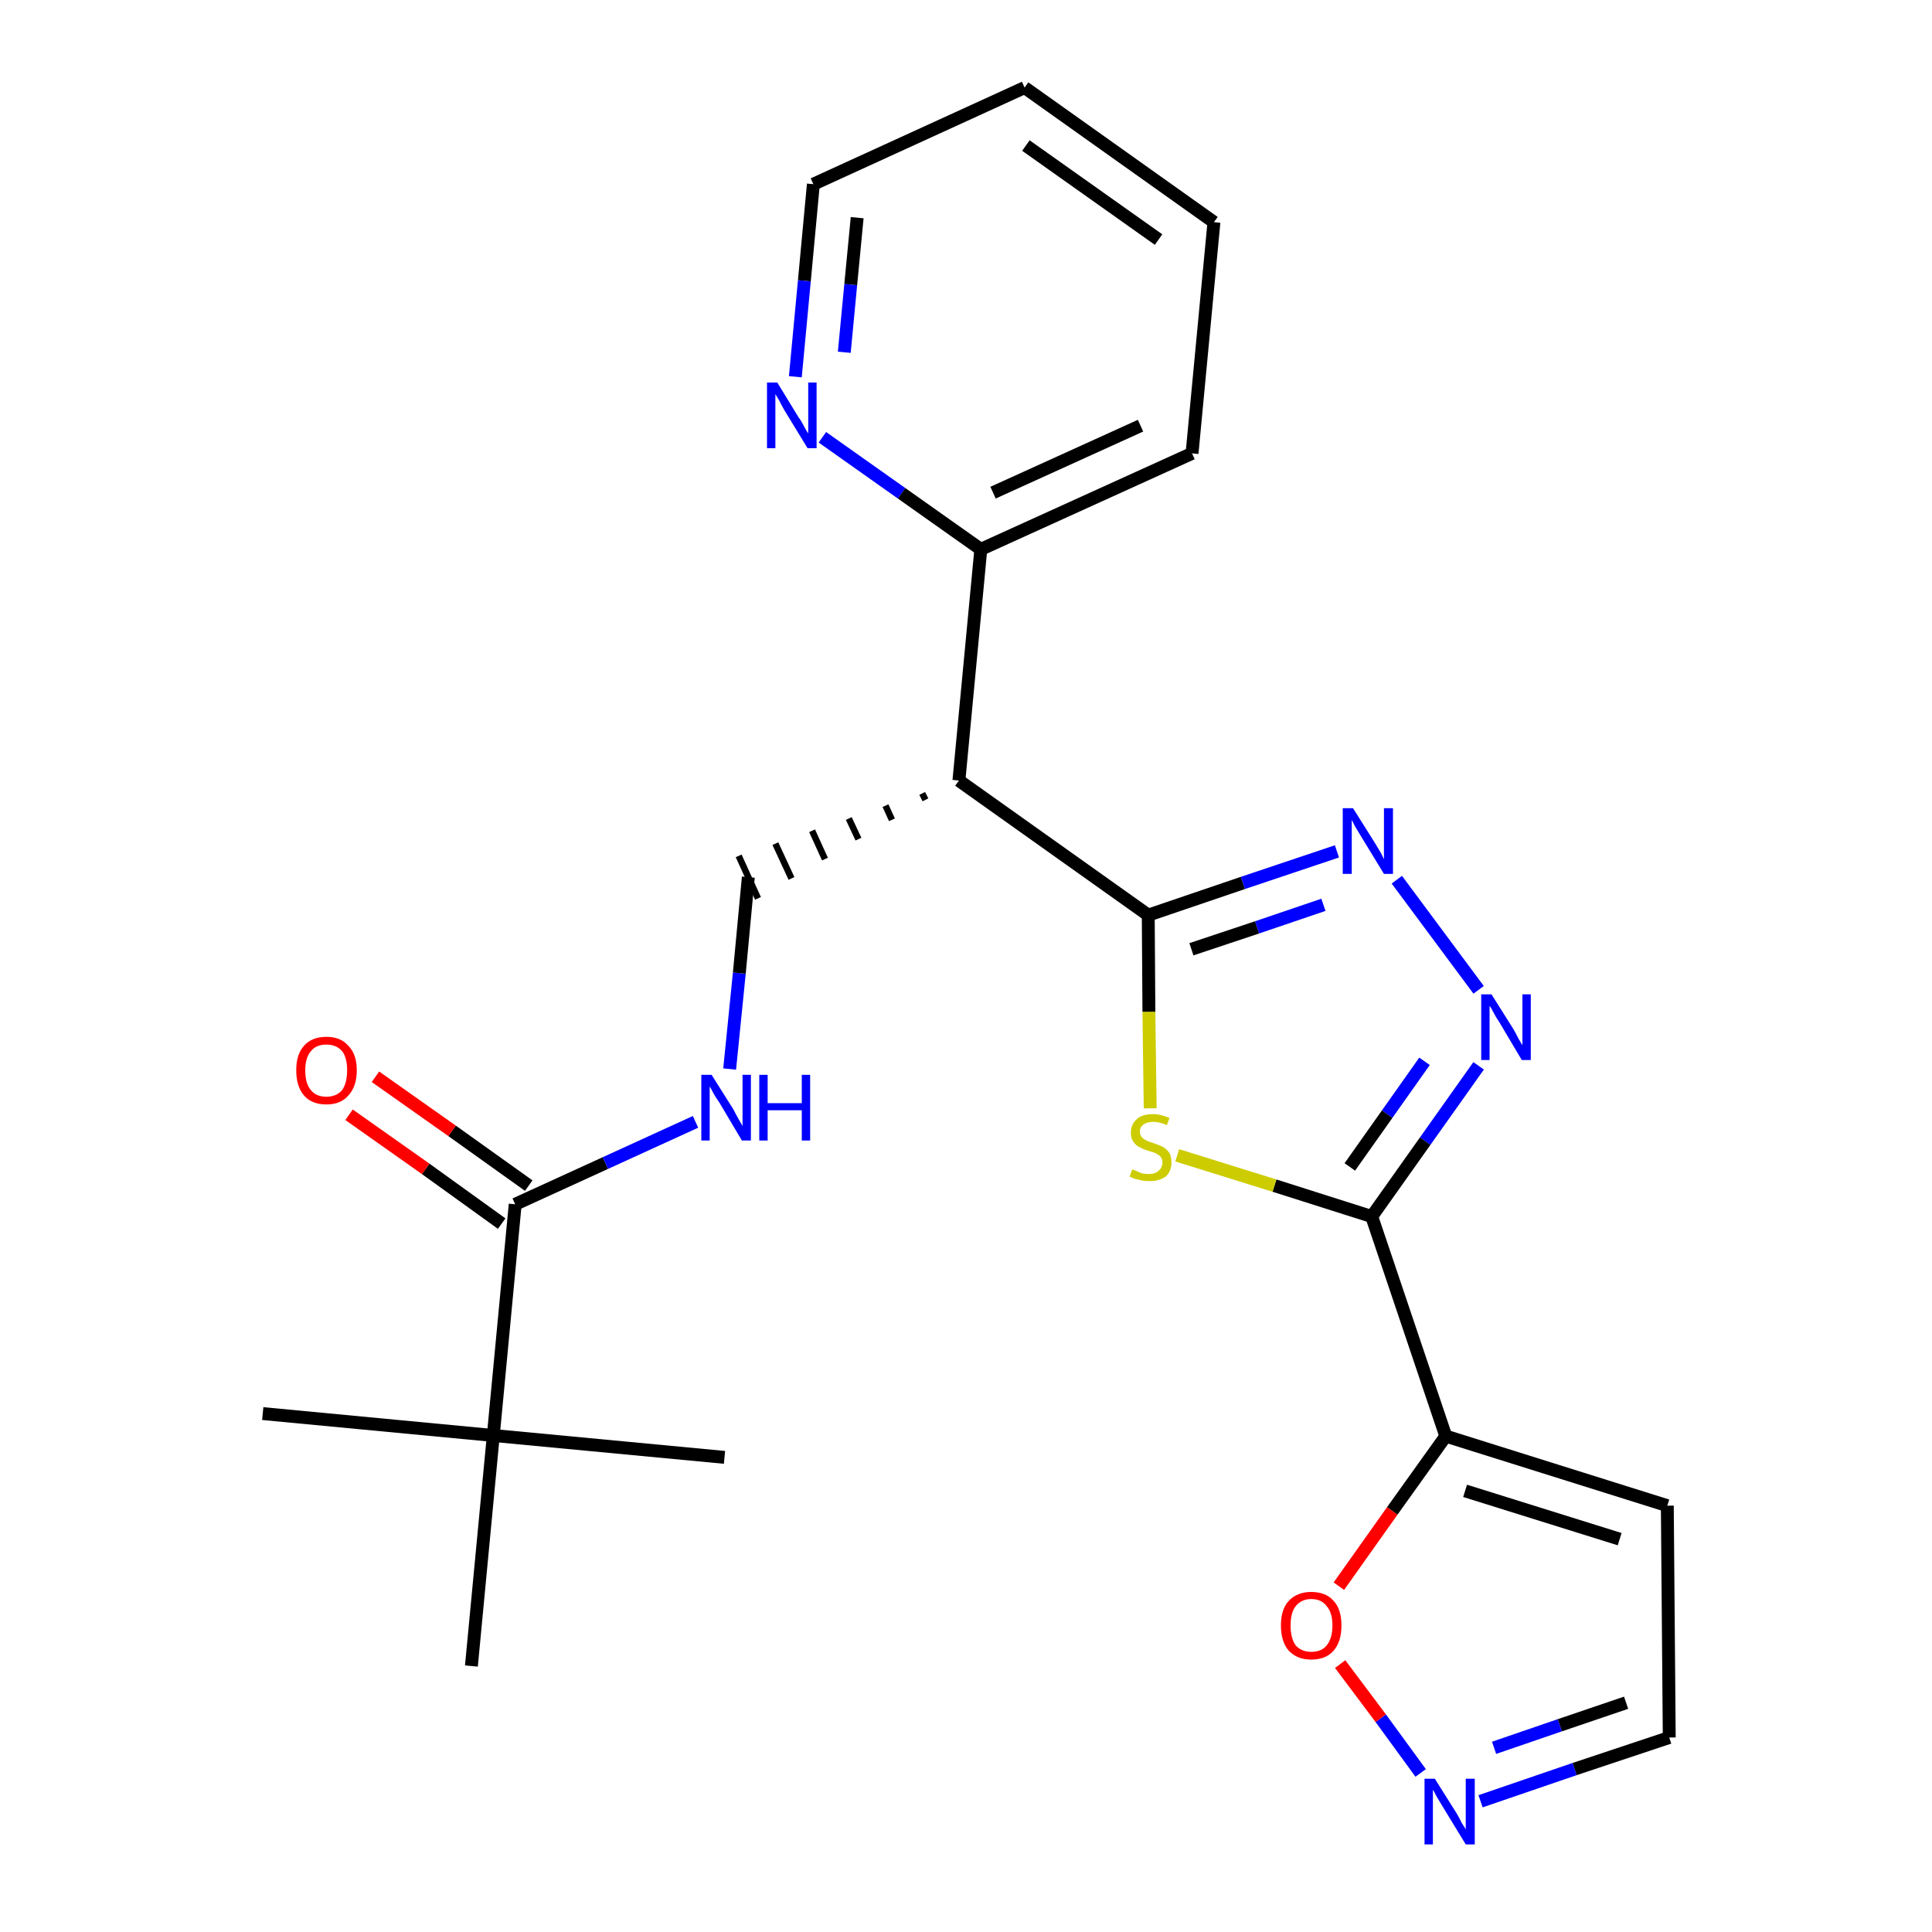 <?xml version='1.0' encoding='iso-8859-1'?>
<svg version='1.1' baseProfile='full'
              xmlns='http://www.w3.org/2000/svg'
                      xmlns:rdkit='http://www.rdkit.org/xml'
                      xmlns:xlink='http://www.w3.org/1999/xlink'
                  xml:space='preserve'
width='300px' height='300px' viewBox='0 0 300 300'>
<!-- END OF HEADER -->
<path class='bond-0 atom-0 atom-1' d='M 40.8,219.5 L 76.6,222.9' style='fill:none;fill-rule:evenodd;stroke:#000000;stroke-width:2.0px;stroke-linecap:butt;stroke-linejoin:miter;stroke-opacity:1' />
<path class='bond-1 atom-1 atom-2' d='M 76.6,222.9 L 112.5,226.3' style='fill:none;fill-rule:evenodd;stroke:#000000;stroke-width:2.0px;stroke-linecap:butt;stroke-linejoin:miter;stroke-opacity:1' />
<path class='bond-2 atom-1 atom-3' d='M 76.6,222.9 L 73.2,258.7' style='fill:none;fill-rule:evenodd;stroke:#000000;stroke-width:2.0px;stroke-linecap:butt;stroke-linejoin:miter;stroke-opacity:1' />
<path class='bond-3 atom-1 atom-4' d='M 76.6,222.9 L 80.0,187.0' style='fill:none;fill-rule:evenodd;stroke:#000000;stroke-width:2.0px;stroke-linecap:butt;stroke-linejoin:miter;stroke-opacity:1' />
<path class='bond-4 atom-4 atom-5' d='M 82.1,184.1 L 70.2,175.6' style='fill:none;fill-rule:evenodd;stroke:#000000;stroke-width:2.0px;stroke-linecap:butt;stroke-linejoin:miter;stroke-opacity:1' />
<path class='bond-4 atom-4 atom-5' d='M 70.2,175.6 L 58.3,167.2' style='fill:none;fill-rule:evenodd;stroke:#FF0000;stroke-width:2.0px;stroke-linecap:butt;stroke-linejoin:miter;stroke-opacity:1' />
<path class='bond-4 atom-4 atom-5' d='M 77.9,190.0 L 66.1,181.5' style='fill:none;fill-rule:evenodd;stroke:#000000;stroke-width:2.0px;stroke-linecap:butt;stroke-linejoin:miter;stroke-opacity:1' />
<path class='bond-4 atom-4 atom-5' d='M 66.1,181.5 L 54.2,173.1' style='fill:none;fill-rule:evenodd;stroke:#FF0000;stroke-width:2.0px;stroke-linecap:butt;stroke-linejoin:miter;stroke-opacity:1' />
<path class='bond-5 atom-4 atom-6' d='M 80.0,187.0 L 94.0,180.6' style='fill:none;fill-rule:evenodd;stroke:#000000;stroke-width:2.0px;stroke-linecap:butt;stroke-linejoin:miter;stroke-opacity:1' />
<path class='bond-5 atom-4 atom-6' d='M 94.0,180.6 L 108.0,174.2' style='fill:none;fill-rule:evenodd;stroke:#0000FF;stroke-width:2.0px;stroke-linecap:butt;stroke-linejoin:miter;stroke-opacity:1' />
<path class='bond-6 atom-6 atom-7' d='M 113.3,166.0 L 114.8,151.1' style='fill:none;fill-rule:evenodd;stroke:#0000FF;stroke-width:2.0px;stroke-linecap:butt;stroke-linejoin:miter;stroke-opacity:1' />
<path class='bond-6 atom-6 atom-7' d='M 114.8,151.1 L 116.2,136.2' style='fill:none;fill-rule:evenodd;stroke:#000000;stroke-width:2.0px;stroke-linecap:butt;stroke-linejoin:miter;stroke-opacity:1' />
<path class='bond-7 atom-8 atom-7' d='M 143.2,123.2 L 143.7,124.2' style='fill:none;fill-rule:evenodd;stroke:#000000;stroke-width:1.0px;stroke-linecap:butt;stroke-linejoin:miter;stroke-opacity:1' />
<path class='bond-7 atom-8 atom-7' d='M 137.5,125.1 L 138.5,127.3' style='fill:none;fill-rule:evenodd;stroke:#000000;stroke-width:1.0px;stroke-linecap:butt;stroke-linejoin:miter;stroke-opacity:1' />
<path class='bond-7 atom-8 atom-7' d='M 131.8,127.1 L 133.3,130.3' style='fill:none;fill-rule:evenodd;stroke:#000000;stroke-width:1.0px;stroke-linecap:butt;stroke-linejoin:miter;stroke-opacity:1' />
<path class='bond-7 atom-8 atom-7' d='M 126.1,129.0 L 128.1,133.4' style='fill:none;fill-rule:evenodd;stroke:#000000;stroke-width:1.0px;stroke-linecap:butt;stroke-linejoin:miter;stroke-opacity:1' />
<path class='bond-7 atom-8 atom-7' d='M 120.4,131.0 L 122.9,136.4' style='fill:none;fill-rule:evenodd;stroke:#000000;stroke-width:1.0px;stroke-linecap:butt;stroke-linejoin:miter;stroke-opacity:1' />
<path class='bond-7 atom-8 atom-7' d='M 114.7,132.9 L 117.7,139.5' style='fill:none;fill-rule:evenodd;stroke:#000000;stroke-width:1.0px;stroke-linecap:butt;stroke-linejoin:miter;stroke-opacity:1' />
<path class='bond-8 atom-8 atom-9' d='M 148.9,121.2 L 152.3,85.3' style='fill:none;fill-rule:evenodd;stroke:#000000;stroke-width:2.0px;stroke-linecap:butt;stroke-linejoin:miter;stroke-opacity:1' />
<path class='bond-14 atom-8 atom-15' d='M 148.9,121.2 L 178.3,142.1' style='fill:none;fill-rule:evenodd;stroke:#000000;stroke-width:2.0px;stroke-linecap:butt;stroke-linejoin:miter;stroke-opacity:1' />
<path class='bond-9 atom-9 atom-10' d='M 152.3,85.3 L 185.1,70.4' style='fill:none;fill-rule:evenodd;stroke:#000000;stroke-width:2.0px;stroke-linecap:butt;stroke-linejoin:miter;stroke-opacity:1' />
<path class='bond-9 atom-9 atom-10' d='M 154.2,76.5 L 177.1,66.1' style='fill:none;fill-rule:evenodd;stroke:#000000;stroke-width:2.0px;stroke-linecap:butt;stroke-linejoin:miter;stroke-opacity:1' />
<path class='bond-24 atom-14 atom-9' d='M 127.7,67.9 L 140.0,76.6' style='fill:none;fill-rule:evenodd;stroke:#0000FF;stroke-width:2.0px;stroke-linecap:butt;stroke-linejoin:miter;stroke-opacity:1' />
<path class='bond-24 atom-14 atom-9' d='M 140.0,76.6 L 152.3,85.3' style='fill:none;fill-rule:evenodd;stroke:#000000;stroke-width:2.0px;stroke-linecap:butt;stroke-linejoin:miter;stroke-opacity:1' />
<path class='bond-10 atom-10 atom-11' d='M 185.1,70.4 L 188.5,34.5' style='fill:none;fill-rule:evenodd;stroke:#000000;stroke-width:2.0px;stroke-linecap:butt;stroke-linejoin:miter;stroke-opacity:1' />
<path class='bond-11 atom-11 atom-12' d='M 188.5,34.5 L 159.1,13.6' style='fill:none;fill-rule:evenodd;stroke:#000000;stroke-width:2.0px;stroke-linecap:butt;stroke-linejoin:miter;stroke-opacity:1' />
<path class='bond-11 atom-11 atom-12' d='M 179.9,37.2 L 159.3,22.6' style='fill:none;fill-rule:evenodd;stroke:#000000;stroke-width:2.0px;stroke-linecap:butt;stroke-linejoin:miter;stroke-opacity:1' />
<path class='bond-12 atom-12 atom-13' d='M 159.1,13.6 L 126.3,28.6' style='fill:none;fill-rule:evenodd;stroke:#000000;stroke-width:2.0px;stroke-linecap:butt;stroke-linejoin:miter;stroke-opacity:1' />
<path class='bond-13 atom-13 atom-14' d='M 126.3,28.6 L 124.9,43.6' style='fill:none;fill-rule:evenodd;stroke:#000000;stroke-width:2.0px;stroke-linecap:butt;stroke-linejoin:miter;stroke-opacity:1' />
<path class='bond-13 atom-13 atom-14' d='M 124.9,43.6 L 123.5,58.5' style='fill:none;fill-rule:evenodd;stroke:#0000FF;stroke-width:2.0px;stroke-linecap:butt;stroke-linejoin:miter;stroke-opacity:1' />
<path class='bond-13 atom-13 atom-14' d='M 133.1,33.8 L 132.1,44.2' style='fill:none;fill-rule:evenodd;stroke:#000000;stroke-width:2.0px;stroke-linecap:butt;stroke-linejoin:miter;stroke-opacity:1' />
<path class='bond-13 atom-13 atom-14' d='M 132.1,44.2 L 131.1,54.7' style='fill:none;fill-rule:evenodd;stroke:#0000FF;stroke-width:2.0px;stroke-linecap:butt;stroke-linejoin:miter;stroke-opacity:1' />
<path class='bond-15 atom-15 atom-16' d='M 178.3,142.1 L 193.0,137.1' style='fill:none;fill-rule:evenodd;stroke:#000000;stroke-width:2.0px;stroke-linecap:butt;stroke-linejoin:miter;stroke-opacity:1' />
<path class='bond-15 atom-15 atom-16' d='M 193.0,137.1 L 207.6,132.2' style='fill:none;fill-rule:evenodd;stroke:#0000FF;stroke-width:2.0px;stroke-linecap:butt;stroke-linejoin:miter;stroke-opacity:1' />
<path class='bond-15 atom-15 atom-16' d='M 185.0,147.4 L 195.2,144.0' style='fill:none;fill-rule:evenodd;stroke:#000000;stroke-width:2.0px;stroke-linecap:butt;stroke-linejoin:miter;stroke-opacity:1' />
<path class='bond-15 atom-15 atom-16' d='M 195.2,144.0 L 205.5,140.5' style='fill:none;fill-rule:evenodd;stroke:#0000FF;stroke-width:2.0px;stroke-linecap:butt;stroke-linejoin:miter;stroke-opacity:1' />
<path class='bond-25 atom-24 atom-15' d='M 178.6,172.1 L 178.4,157.1' style='fill:none;fill-rule:evenodd;stroke:#CCCC00;stroke-width:2.0px;stroke-linecap:butt;stroke-linejoin:miter;stroke-opacity:1' />
<path class='bond-25 atom-24 atom-15' d='M 178.4,157.1 L 178.3,142.1' style='fill:none;fill-rule:evenodd;stroke:#000000;stroke-width:2.0px;stroke-linecap:butt;stroke-linejoin:miter;stroke-opacity:1' />
<path class='bond-16 atom-16 atom-17' d='M 216.9,136.6 L 229.6,153.7' style='fill:none;fill-rule:evenodd;stroke:#0000FF;stroke-width:2.0px;stroke-linecap:butt;stroke-linejoin:miter;stroke-opacity:1' />
<path class='bond-17 atom-17 atom-18' d='M 229.6,165.5 L 221.3,177.2' style='fill:none;fill-rule:evenodd;stroke:#0000FF;stroke-width:2.0px;stroke-linecap:butt;stroke-linejoin:miter;stroke-opacity:1' />
<path class='bond-17 atom-17 atom-18' d='M 221.3,177.2 L 213.0,188.9' style='fill:none;fill-rule:evenodd;stroke:#000000;stroke-width:2.0px;stroke-linecap:butt;stroke-linejoin:miter;stroke-opacity:1' />
<path class='bond-17 atom-17 atom-18' d='M 221.2,164.8 L 215.4,173.0' style='fill:none;fill-rule:evenodd;stroke:#0000FF;stroke-width:2.0px;stroke-linecap:butt;stroke-linejoin:miter;stroke-opacity:1' />
<path class='bond-17 atom-17 atom-18' d='M 215.4,173.0 L 209.6,181.2' style='fill:none;fill-rule:evenodd;stroke:#000000;stroke-width:2.0px;stroke-linecap:butt;stroke-linejoin:miter;stroke-opacity:1' />
<path class='bond-18 atom-18 atom-19' d='M 213.0,188.9 L 224.5,223.0' style='fill:none;fill-rule:evenodd;stroke:#000000;stroke-width:2.0px;stroke-linecap:butt;stroke-linejoin:miter;stroke-opacity:1' />
<path class='bond-23 atom-18 atom-24' d='M 213.0,188.9 L 197.9,184.1' style='fill:none;fill-rule:evenodd;stroke:#000000;stroke-width:2.0px;stroke-linecap:butt;stroke-linejoin:miter;stroke-opacity:1' />
<path class='bond-23 atom-18 atom-24' d='M 197.9,184.1 L 182.8,179.4' style='fill:none;fill-rule:evenodd;stroke:#CCCC00;stroke-width:2.0px;stroke-linecap:butt;stroke-linejoin:miter;stroke-opacity:1' />
<path class='bond-19 atom-19 atom-20' d='M 224.5,223.0 L 258.9,233.8' style='fill:none;fill-rule:evenodd;stroke:#000000;stroke-width:2.0px;stroke-linecap:butt;stroke-linejoin:miter;stroke-opacity:1' />
<path class='bond-19 atom-19 atom-20' d='M 227.5,231.5 L 251.5,239.0' style='fill:none;fill-rule:evenodd;stroke:#000000;stroke-width:2.0px;stroke-linecap:butt;stroke-linejoin:miter;stroke-opacity:1' />
<path class='bond-26 atom-23 atom-19' d='M 207.9,246.3 L 216.2,234.6' style='fill:none;fill-rule:evenodd;stroke:#FF0000;stroke-width:2.0px;stroke-linecap:butt;stroke-linejoin:miter;stroke-opacity:1' />
<path class='bond-26 atom-23 atom-19' d='M 216.2,234.6 L 224.5,223.0' style='fill:none;fill-rule:evenodd;stroke:#000000;stroke-width:2.0px;stroke-linecap:butt;stroke-linejoin:miter;stroke-opacity:1' />
<path class='bond-20 atom-20 atom-21' d='M 258.9,233.8 L 259.2,269.8' style='fill:none;fill-rule:evenodd;stroke:#000000;stroke-width:2.0px;stroke-linecap:butt;stroke-linejoin:miter;stroke-opacity:1' />
<path class='bond-21 atom-21 atom-22' d='M 259.2,269.8 L 244.5,274.7' style='fill:none;fill-rule:evenodd;stroke:#000000;stroke-width:2.0px;stroke-linecap:butt;stroke-linejoin:miter;stroke-opacity:1' />
<path class='bond-21 atom-21 atom-22' d='M 244.5,274.7 L 229.9,279.7' style='fill:none;fill-rule:evenodd;stroke:#0000FF;stroke-width:2.0px;stroke-linecap:butt;stroke-linejoin:miter;stroke-opacity:1' />
<path class='bond-21 atom-21 atom-22' d='M 252.5,264.4 L 242.2,267.9' style='fill:none;fill-rule:evenodd;stroke:#000000;stroke-width:2.0px;stroke-linecap:butt;stroke-linejoin:miter;stroke-opacity:1' />
<path class='bond-21 atom-21 atom-22' d='M 242.2,267.9 L 232.0,271.4' style='fill:none;fill-rule:evenodd;stroke:#0000FF;stroke-width:2.0px;stroke-linecap:butt;stroke-linejoin:miter;stroke-opacity:1' />
<path class='bond-22 atom-22 atom-23' d='M 220.6,275.3 L 214.4,266.8' style='fill:none;fill-rule:evenodd;stroke:#0000FF;stroke-width:2.0px;stroke-linecap:butt;stroke-linejoin:miter;stroke-opacity:1' />
<path class='bond-22 atom-22 atom-23' d='M 214.4,266.8 L 208.1,258.4' style='fill:none;fill-rule:evenodd;stroke:#FF0000;stroke-width:2.0px;stroke-linecap:butt;stroke-linejoin:miter;stroke-opacity:1' />
<path  class='atom-5' d='M 46.0 166.2
Q 46.0 163.7, 47.2 162.4
Q 48.4 161.0, 50.7 161.0
Q 52.9 161.0, 54.1 162.4
Q 55.4 163.7, 55.4 166.2
Q 55.4 168.7, 54.1 170.1
Q 52.9 171.5, 50.7 171.5
Q 48.4 171.5, 47.2 170.1
Q 46.0 168.7, 46.0 166.2
M 50.7 170.3
Q 52.2 170.3, 53.1 169.3
Q 53.9 168.2, 53.9 166.2
Q 53.9 164.2, 53.1 163.2
Q 52.2 162.2, 50.7 162.2
Q 49.1 162.2, 48.3 163.2
Q 47.4 164.2, 47.4 166.2
Q 47.4 168.3, 48.3 169.3
Q 49.1 170.3, 50.7 170.3
' fill='#FF0000'/>
<path  class='atom-6' d='M 110.5 166.9
L 113.9 172.3
Q 114.2 172.9, 114.7 173.8
Q 115.3 174.8, 115.3 174.9
L 115.3 166.9
L 116.6 166.9
L 116.6 177.1
L 115.2 177.1
L 111.7 171.2
Q 111.2 170.5, 110.8 169.8
Q 110.4 169.0, 110.2 168.7
L 110.2 177.1
L 108.9 177.1
L 108.9 166.9
L 110.5 166.9
' fill='#0000FF'/>
<path  class='atom-6' d='M 117.9 166.9
L 119.2 166.9
L 119.2 171.3
L 124.5 171.3
L 124.5 166.9
L 125.8 166.9
L 125.8 177.1
L 124.5 177.1
L 124.5 172.4
L 119.2 172.4
L 119.2 177.1
L 117.9 177.1
L 117.9 166.9
' fill='#0000FF'/>
<path  class='atom-14' d='M 120.7 59.4
L 124.0 64.8
Q 124.4 65.3, 124.9 66.3
Q 125.4 67.2, 125.5 67.3
L 125.5 59.4
L 126.8 59.4
L 126.8 69.6
L 125.4 69.6
L 121.8 63.7
Q 121.4 63.0, 121.0 62.2
Q 120.5 61.4, 120.4 61.2
L 120.4 69.6
L 119.1 69.6
L 119.1 59.4
L 120.7 59.4
' fill='#0000FF'/>
<path  class='atom-16' d='M 210.1 125.5
L 213.5 130.9
Q 213.8 131.4, 214.4 132.4
Q 214.9 133.4, 214.9 133.4
L 214.9 125.5
L 216.3 125.5
L 216.3 135.7
L 214.9 135.7
L 211.3 129.8
Q 210.9 129.1, 210.4 128.3
Q 210.0 127.5, 209.9 127.3
L 209.9 135.7
L 208.5 135.7
L 208.5 125.5
L 210.1 125.5
' fill='#0000FF'/>
<path  class='atom-17' d='M 231.6 154.4
L 235.0 159.8
Q 235.3 160.3, 235.8 161.3
Q 236.4 162.3, 236.4 162.3
L 236.4 154.4
L 237.7 154.4
L 237.7 164.6
L 236.3 164.6
L 232.8 158.7
Q 232.3 158.0, 231.9 157.2
Q 231.5 156.4, 231.3 156.2
L 231.3 164.6
L 230.0 164.6
L 230.0 154.4
L 231.6 154.4
' fill='#0000FF'/>
<path  class='atom-22' d='M 222.8 276.2
L 226.2 281.6
Q 226.5 282.1, 227.0 283.1
Q 227.6 284.0, 227.6 284.1
L 227.6 276.2
L 229.0 276.2
L 229.0 286.4
L 227.6 286.4
L 224.0 280.5
Q 223.6 279.8, 223.1 279.0
Q 222.7 278.2, 222.5 277.9
L 222.5 286.4
L 221.2 286.4
L 221.2 276.2
L 222.8 276.2
' fill='#0000FF'/>
<path  class='atom-23' d='M 198.9 252.4
Q 198.9 249.9, 200.1 248.6
Q 201.4 247.2, 203.6 247.2
Q 205.9 247.2, 207.1 248.6
Q 208.3 249.9, 208.3 252.4
Q 208.3 254.9, 207.1 256.3
Q 205.9 257.7, 203.6 257.7
Q 201.4 257.7, 200.1 256.3
Q 198.9 254.9, 198.9 252.4
M 203.6 256.5
Q 205.2 256.5, 206.0 255.5
Q 206.9 254.4, 206.9 252.4
Q 206.9 250.4, 206.0 249.4
Q 205.2 248.3, 203.6 248.3
Q 202.1 248.3, 201.2 249.4
Q 200.4 250.4, 200.4 252.4
Q 200.4 254.4, 201.2 255.5
Q 202.1 256.5, 203.6 256.5
' fill='#FF0000'/>
<path  class='atom-24' d='M 175.8 181.6
Q 175.9 181.6, 176.4 181.8
Q 176.8 182.0, 177.3 182.2
Q 177.9 182.3, 178.4 182.3
Q 179.4 182.3, 179.9 181.8
Q 180.5 181.3, 180.5 180.5
Q 180.5 180.0, 180.2 179.6
Q 179.9 179.3, 179.5 179.1
Q 179.1 178.9, 178.3 178.7
Q 177.4 178.4, 176.9 178.1
Q 176.4 177.9, 176.0 177.3
Q 175.6 176.8, 175.6 175.9
Q 175.6 174.6, 176.5 173.8
Q 177.3 173.0, 179.1 173.0
Q 180.2 173.0, 181.6 173.6
L 181.2 174.7
Q 180.0 174.2, 179.1 174.2
Q 178.1 174.2, 177.6 174.6
Q 177.0 175.0, 177.0 175.7
Q 177.0 176.2, 177.3 176.6
Q 177.6 176.9, 178.0 177.1
Q 178.4 177.3, 179.1 177.5
Q 180.0 177.8, 180.6 178.1
Q 181.1 178.4, 181.5 178.9
Q 181.9 179.5, 181.9 180.5
Q 181.9 181.9, 181.0 182.7
Q 180.0 183.4, 178.5 183.4
Q 177.5 183.4, 176.9 183.2
Q 176.2 183.1, 175.4 182.7
L 175.8 181.6
' fill='#CCCC00'/>
</svg>
